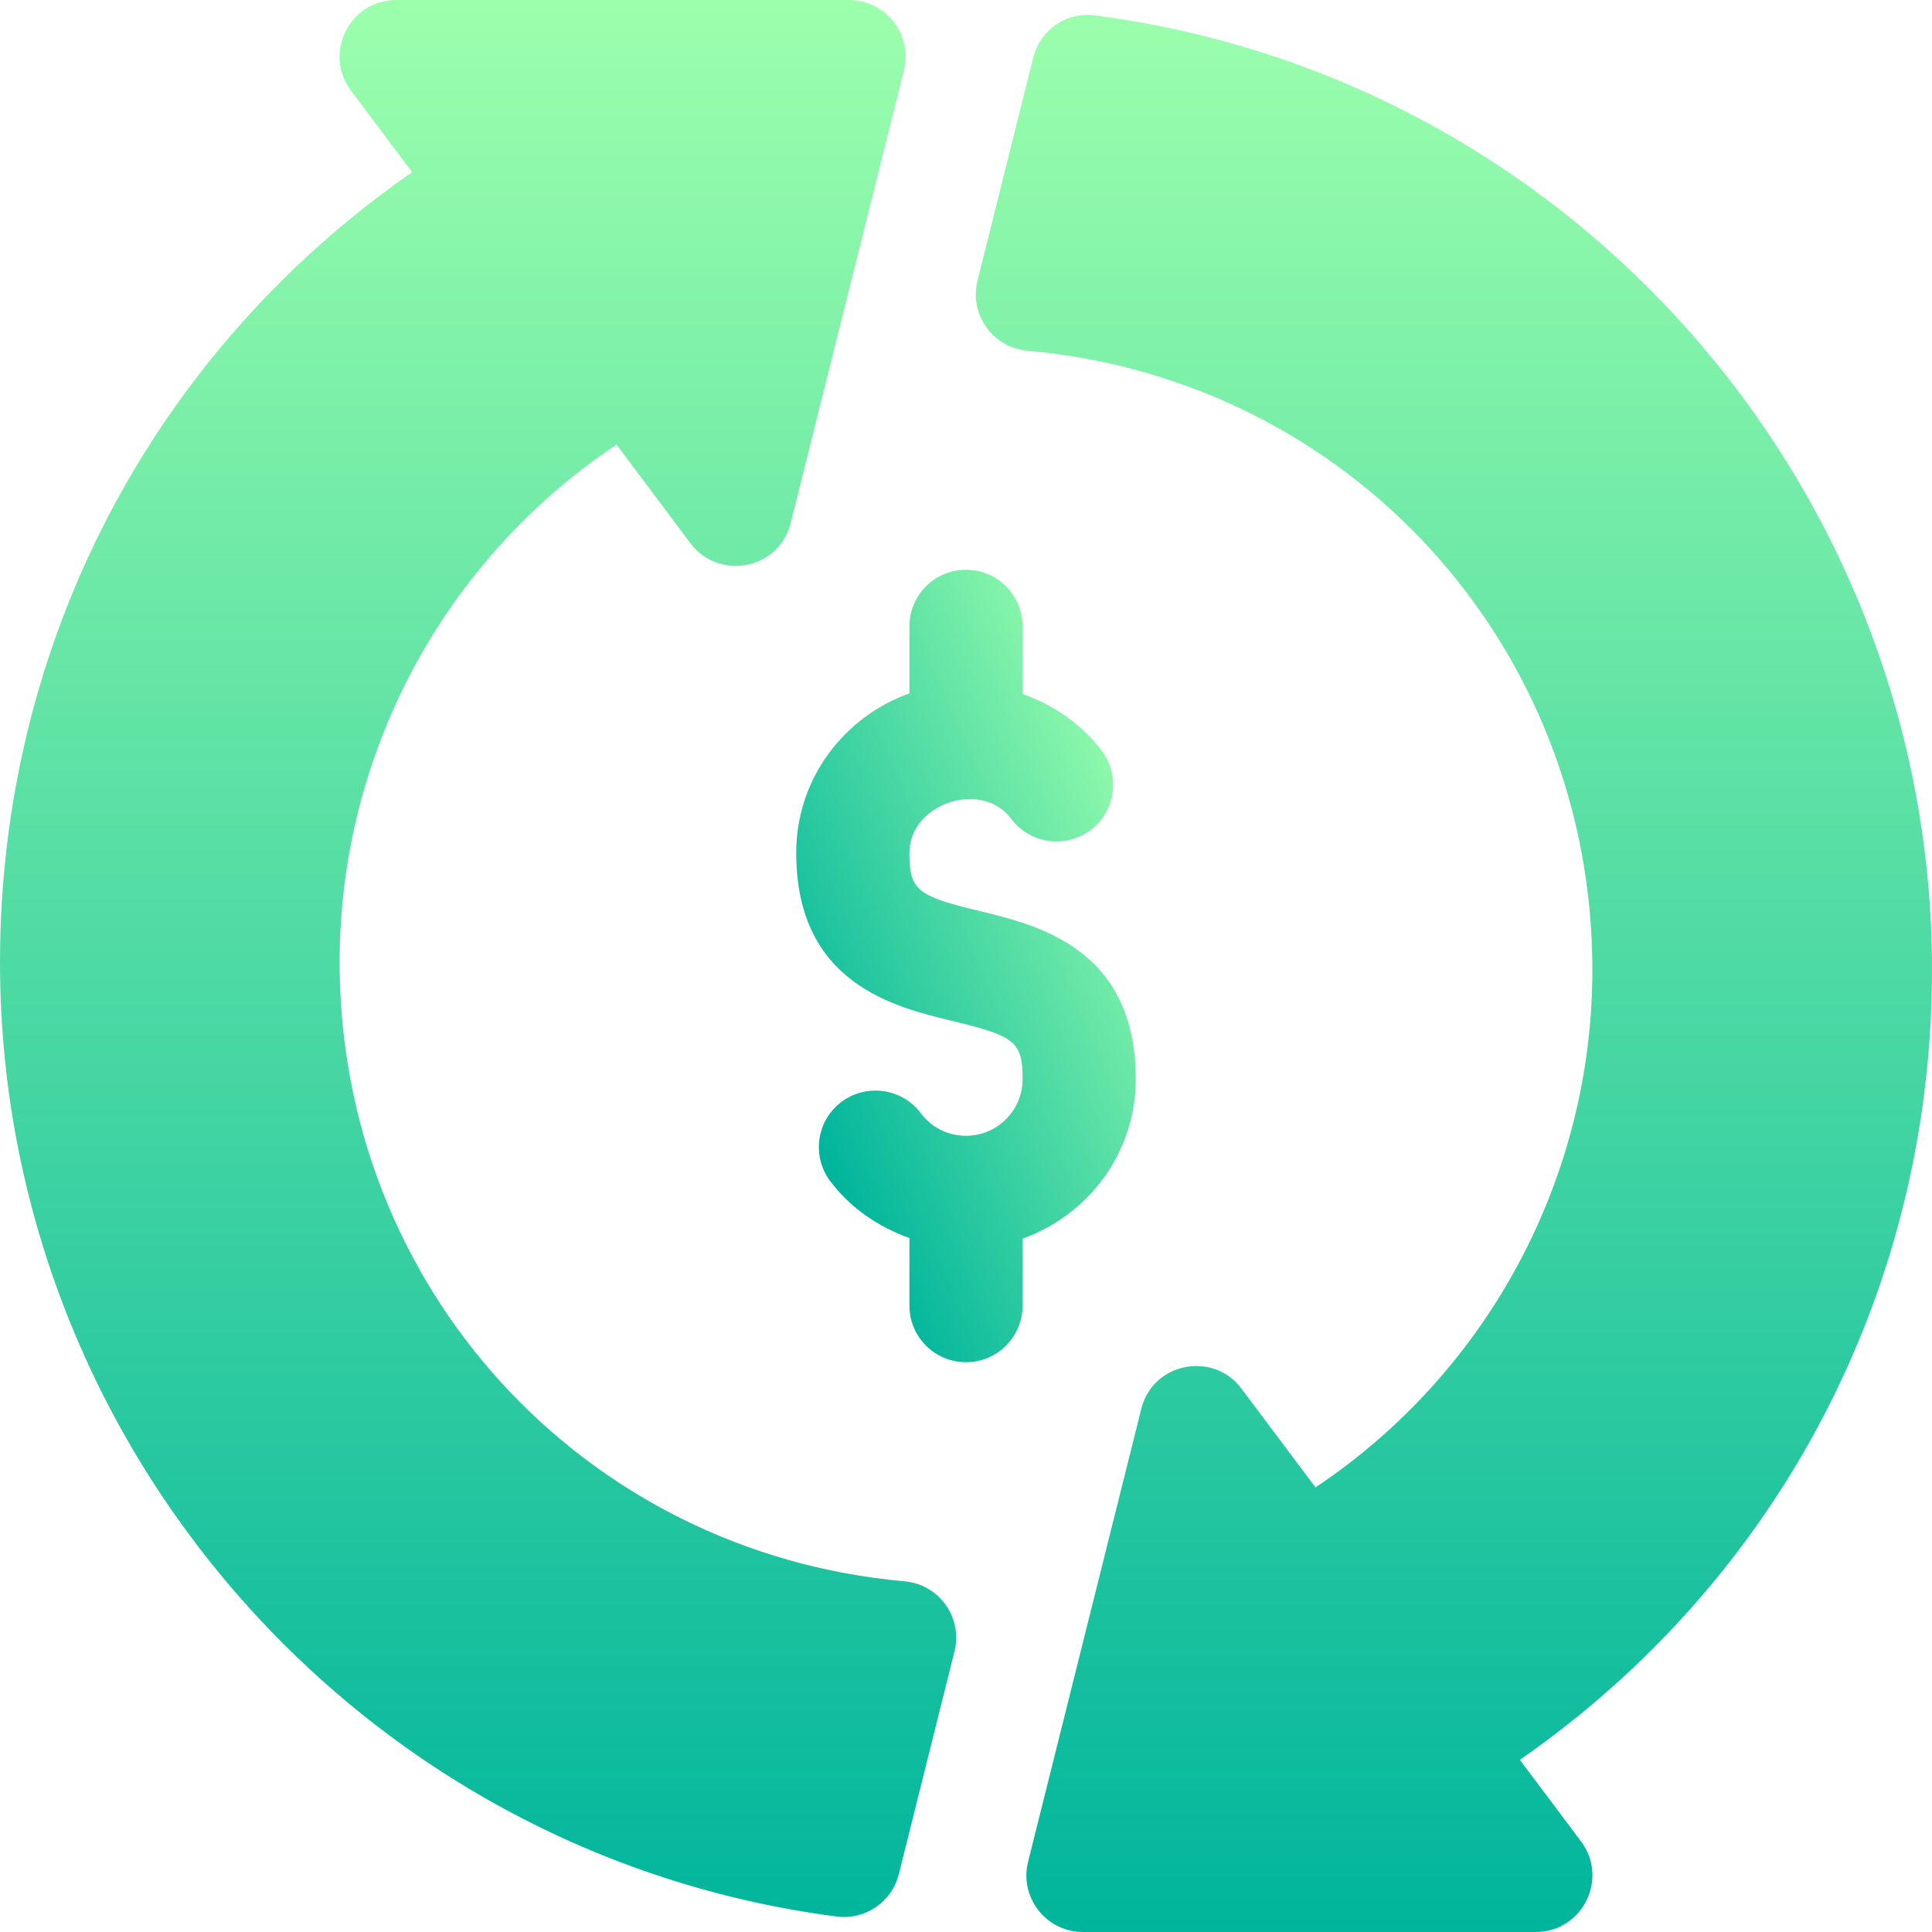 <svg width="52" height="52" viewBox="0 0 52 52" fill="none" xmlns="http://www.w3.org/2000/svg">
  <path
    d="M26.356 24.518C24.67 24.114 24.477 23.953 24.477 22.953C24.477 21.628 26.424 20.973 27.218 22.04C27.723 22.712 28.679 22.849 29.352 22.343C30.024 21.839 30.16 20.884 29.655 20.21C29.114 19.488 28.358 18.977 27.523 18.678V16.859C27.523 16.017 26.842 15.336 26 15.336C25.158 15.336 24.477 16.017 24.477 16.859V18.663C22.707 19.294 21.43 20.97 21.43 22.953C21.43 26.469 24.067 27.102 25.644 27.482C27.33 27.886 27.523 28.047 27.523 29.047C27.523 29.887 26.84 30.57 26 30.57C25.517 30.57 25.072 30.349 24.782 29.96C24.277 29.288 23.325 29.155 22.648 29.657C21.976 30.161 21.84 31.116 22.345 31.79C22.886 32.512 23.642 33.023 24.477 33.322V35.141C24.477 35.983 25.158 36.664 26 36.664C26.842 36.664 27.523 35.983 27.523 35.141V33.337C29.293 32.706 30.57 31.03 30.57 29.047C30.57 25.531 27.933 24.898 26.356 24.518Z"
    fill="url(#paint0_linear_92_1174)" />
  <path
    d="M52 26.102C52 13.124 42.319 2.082 29.482 0.417C28.696 0.307 27.995 0.807 27.808 1.558L26.31 7.552C26.084 8.452 26.712 9.354 27.652 9.439C36.322 10.21 42.859 17.373 42.859 26.102C42.859 31.721 40.036 36.944 35.407 40.033L33.414 37.376C32.653 36.356 31.027 36.67 30.718 37.92L27.671 50.108C27.43 51.066 28.157 52 29.148 52H41.336C42.593 52 43.305 50.562 42.554 49.563L40.907 47.366C47.885 42.519 52 34.687 52 26.102ZM24.348 42.561C15.678 41.79 9.141 34.627 9.141 25.898C9.141 20.279 11.964 15.056 16.593 11.967L18.586 14.624C19.341 15.632 20.97 15.34 21.282 14.08L24.329 1.892C24.57 0.934 23.843 0 22.852 0H10.664C9.407 0 8.695 1.438 9.446 2.437L11.093 4.634C4.115 9.481 0 17.313 0 25.898C0 38.876 9.681 49.918 22.518 51.583C23.277 51.684 24.003 51.199 24.192 50.442L25.69 44.447C25.916 43.548 25.288 42.646 24.348 42.561Z"
    fill="url(#paint1_linear_92_1174)" />
  <defs>
    <linearGradient id="paint0_linear_92_1174" x1="22.982" y1="33.043" x2="34.46" y2="28.124"
      gradientUnits="userSpaceOnUse">
      <stop stop-color="#00B59C" />
      <stop offset="1" stop-color="#9CFFAC" />
    </linearGradient>
    <linearGradient id="paint1_linear_92_1174" x1="26" y1="52" x2="26" y2="0" gradientUnits="userSpaceOnUse">
      <stop stop-color="#00B59C" />
      <stop offset="1" stop-color="#9CFFAC" />
    </linearGradient>
  </defs>
</svg>